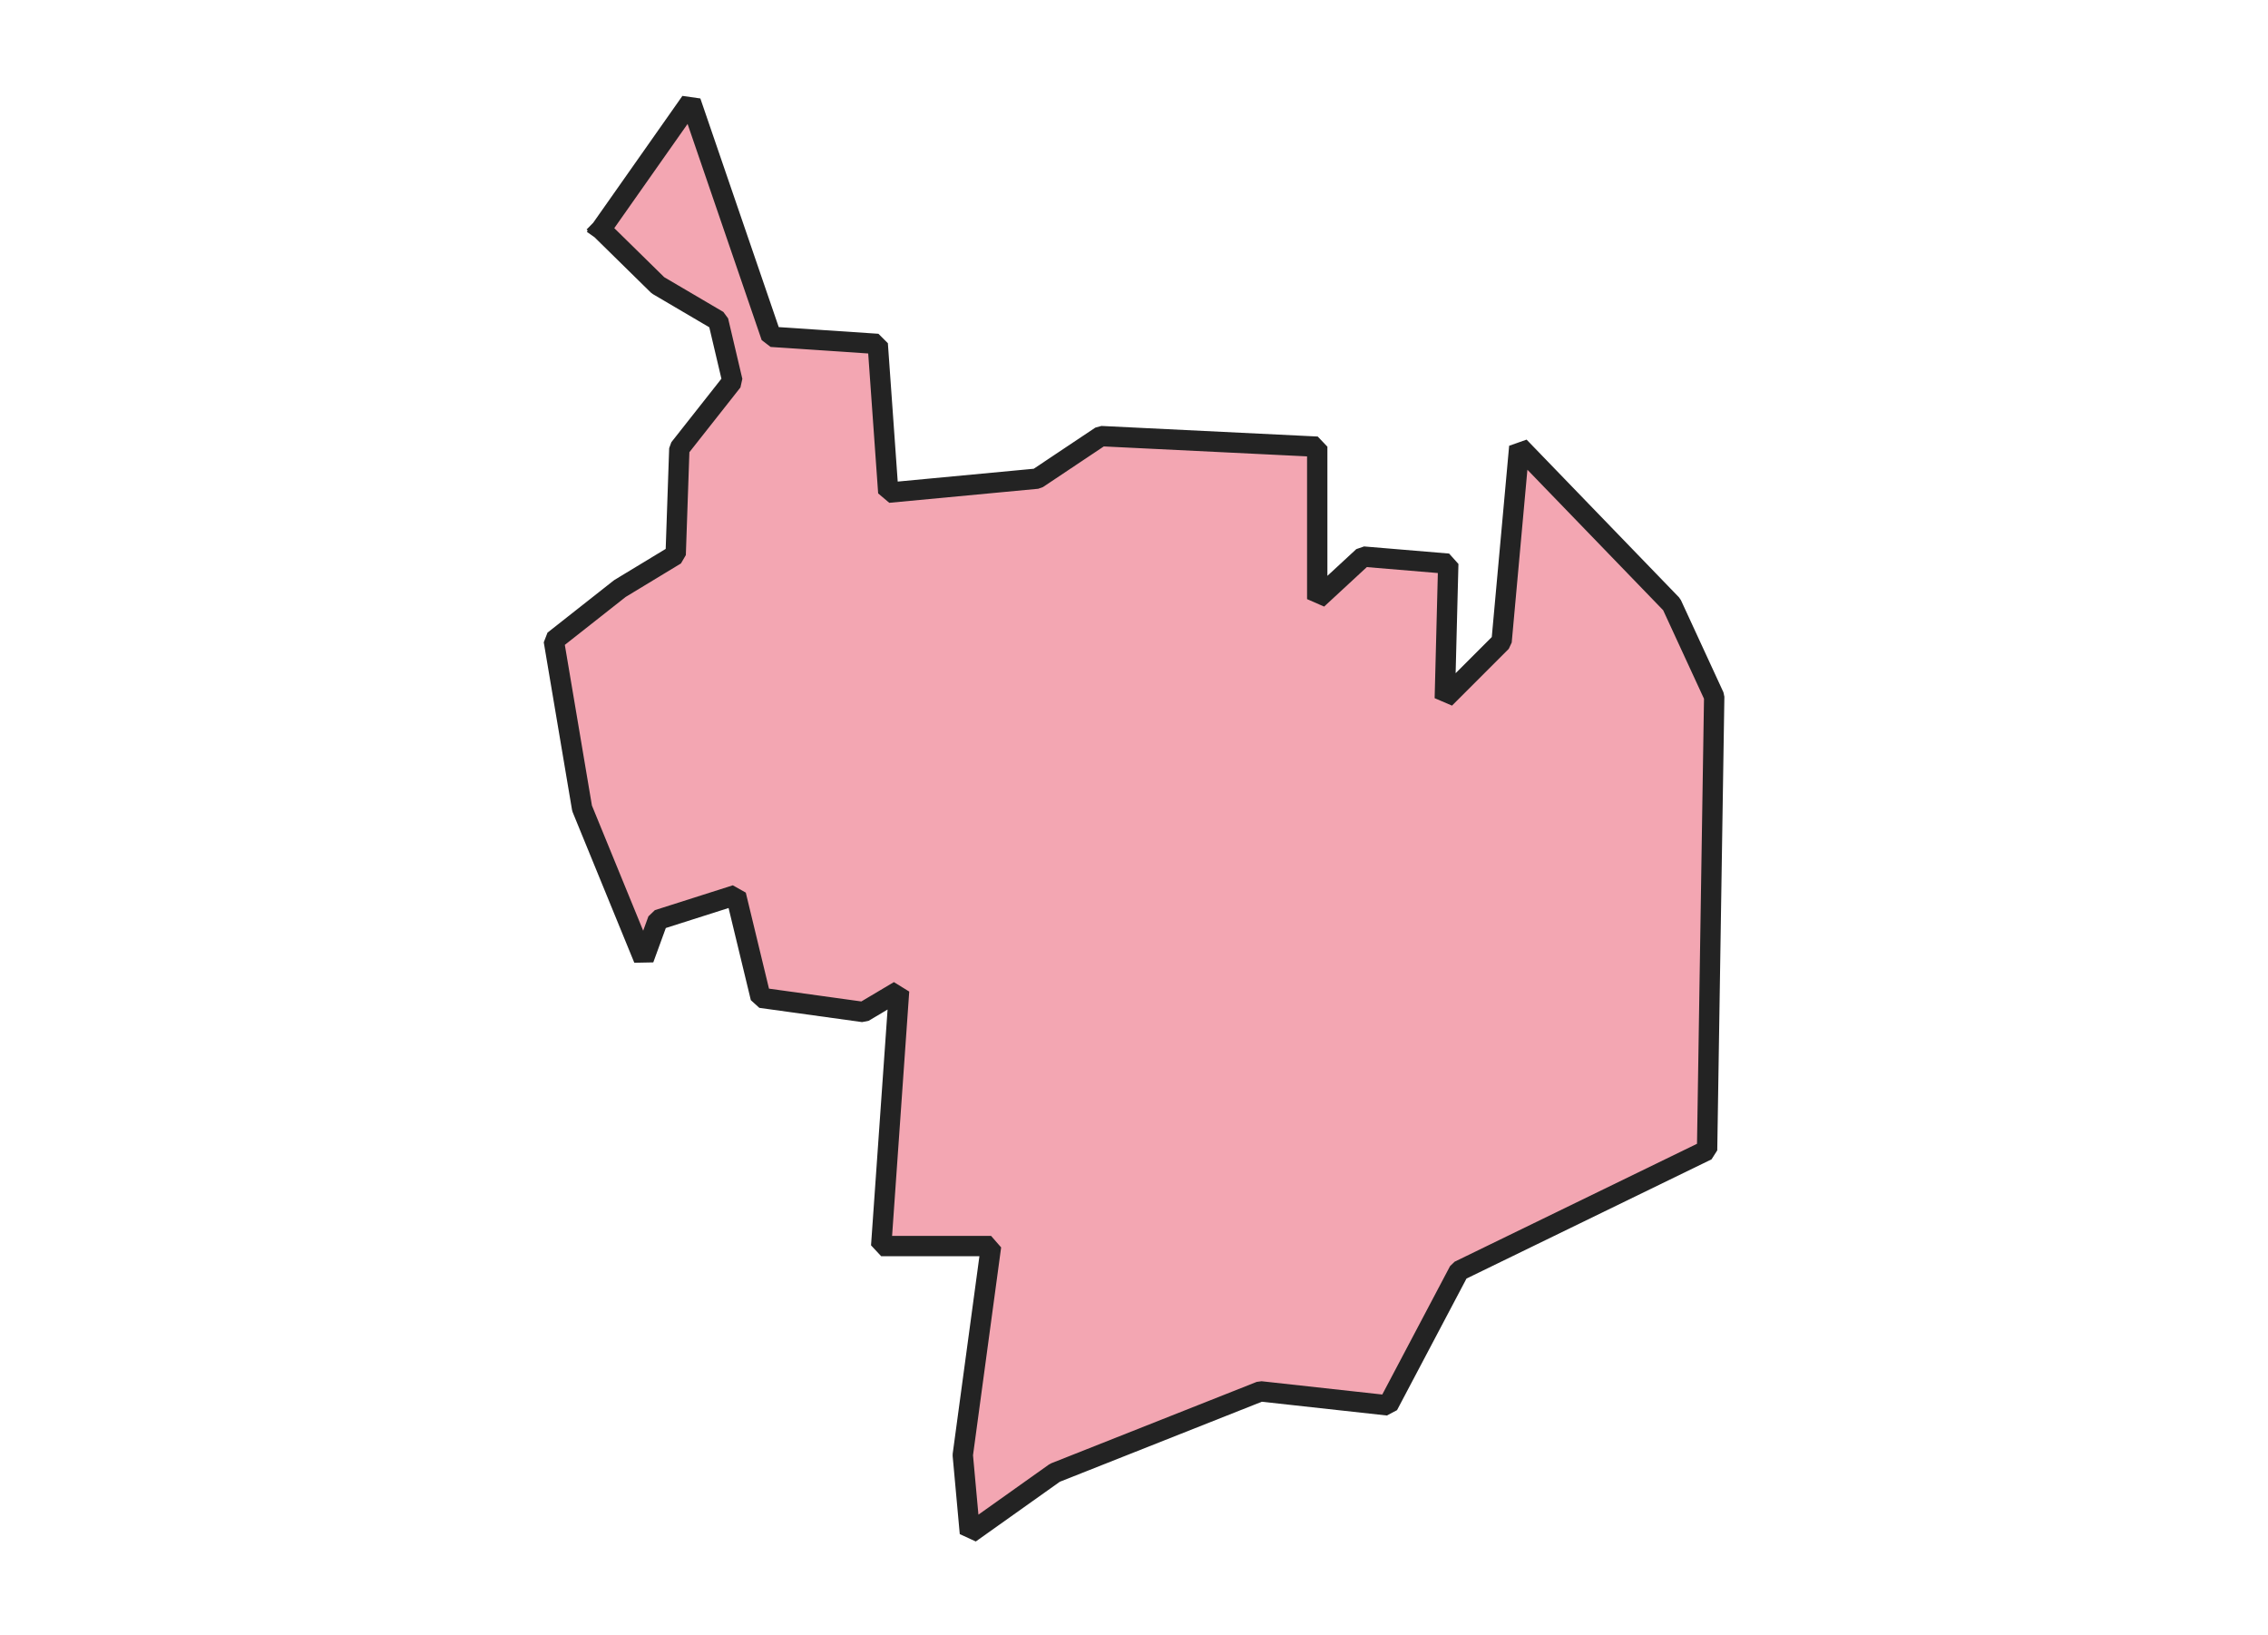 <svg xmlns="http://www.w3.org/2000/svg" version="1.2" baseProfile="tiny" xmlns:inkscape="http://www.inkscape.org/namespaces/inkscape" width="315.045mm" viewBox="1601.5 1286.16 67.03 80.34" height="227.076mm" xmlns:xlink="http://www.w3.org/1999/xlink" xmlns:cc="http://creativecommons.org/ns#">
<g stroke-linejoin="bevel" stroke="black" inkscape:label="Map 1: fid_15" fill-rule="evenodd" stroke-linecap="square" inkscape:groupmode="layer" stroke-width="1" fill="none" id="Map 1: fid_15">
  <g stroke-linejoin="bevel"  fill-opacity="1" stroke="#232323" font-style="normal" stroke-linecap="square" font-family="Noto Sans" font-size="41.667" font-weight="400" stroke-width="1" fill="#f3a6b2" stroke-opacity="1">
   <path d="M1608.82,1297.43 L1611.62,1300.18 L1614.58,1301.92 L1615.28,1304.89 L1612.67,1308.2 L1612.49,1313.42 L1609.75,1315.08 L1606.5,1317.64 L1607.89,1325.88 L1610.92,1333.28 L1611.62,1331.36 L1615.45,1330.14 L1616.67,1335.19 L1621.72,1335.89 L1623.47,1334.85 L1622.59,1347.39 L1627.99,1347.39 L1626.6,1357.66 L1626.95,1361.5 L1631.13,1358.53 L1641.23,1354.53 L1647.5,1355.22 L1650.99,1348.61 L1663.18,1342.68 L1663.53,1320.39 L1661.44,1315.86 L1653.95,1308.11 L1653.08,1317.69 L1650.29,1320.48 L1650.46,1313.86 L1646.28,1313.51 L1644.02,1315.6 L1644.02,1308.11 L1633.39,1307.59 L1630.26,1309.68 L1622.94,1310.37 L1622.42,1303.06 L1617.19,1302.71 L1613.23,1291.16 L1608.82,1297.43" fill-rule="evenodd" vector-effect="none"/>

</g>
</g>
</svg>